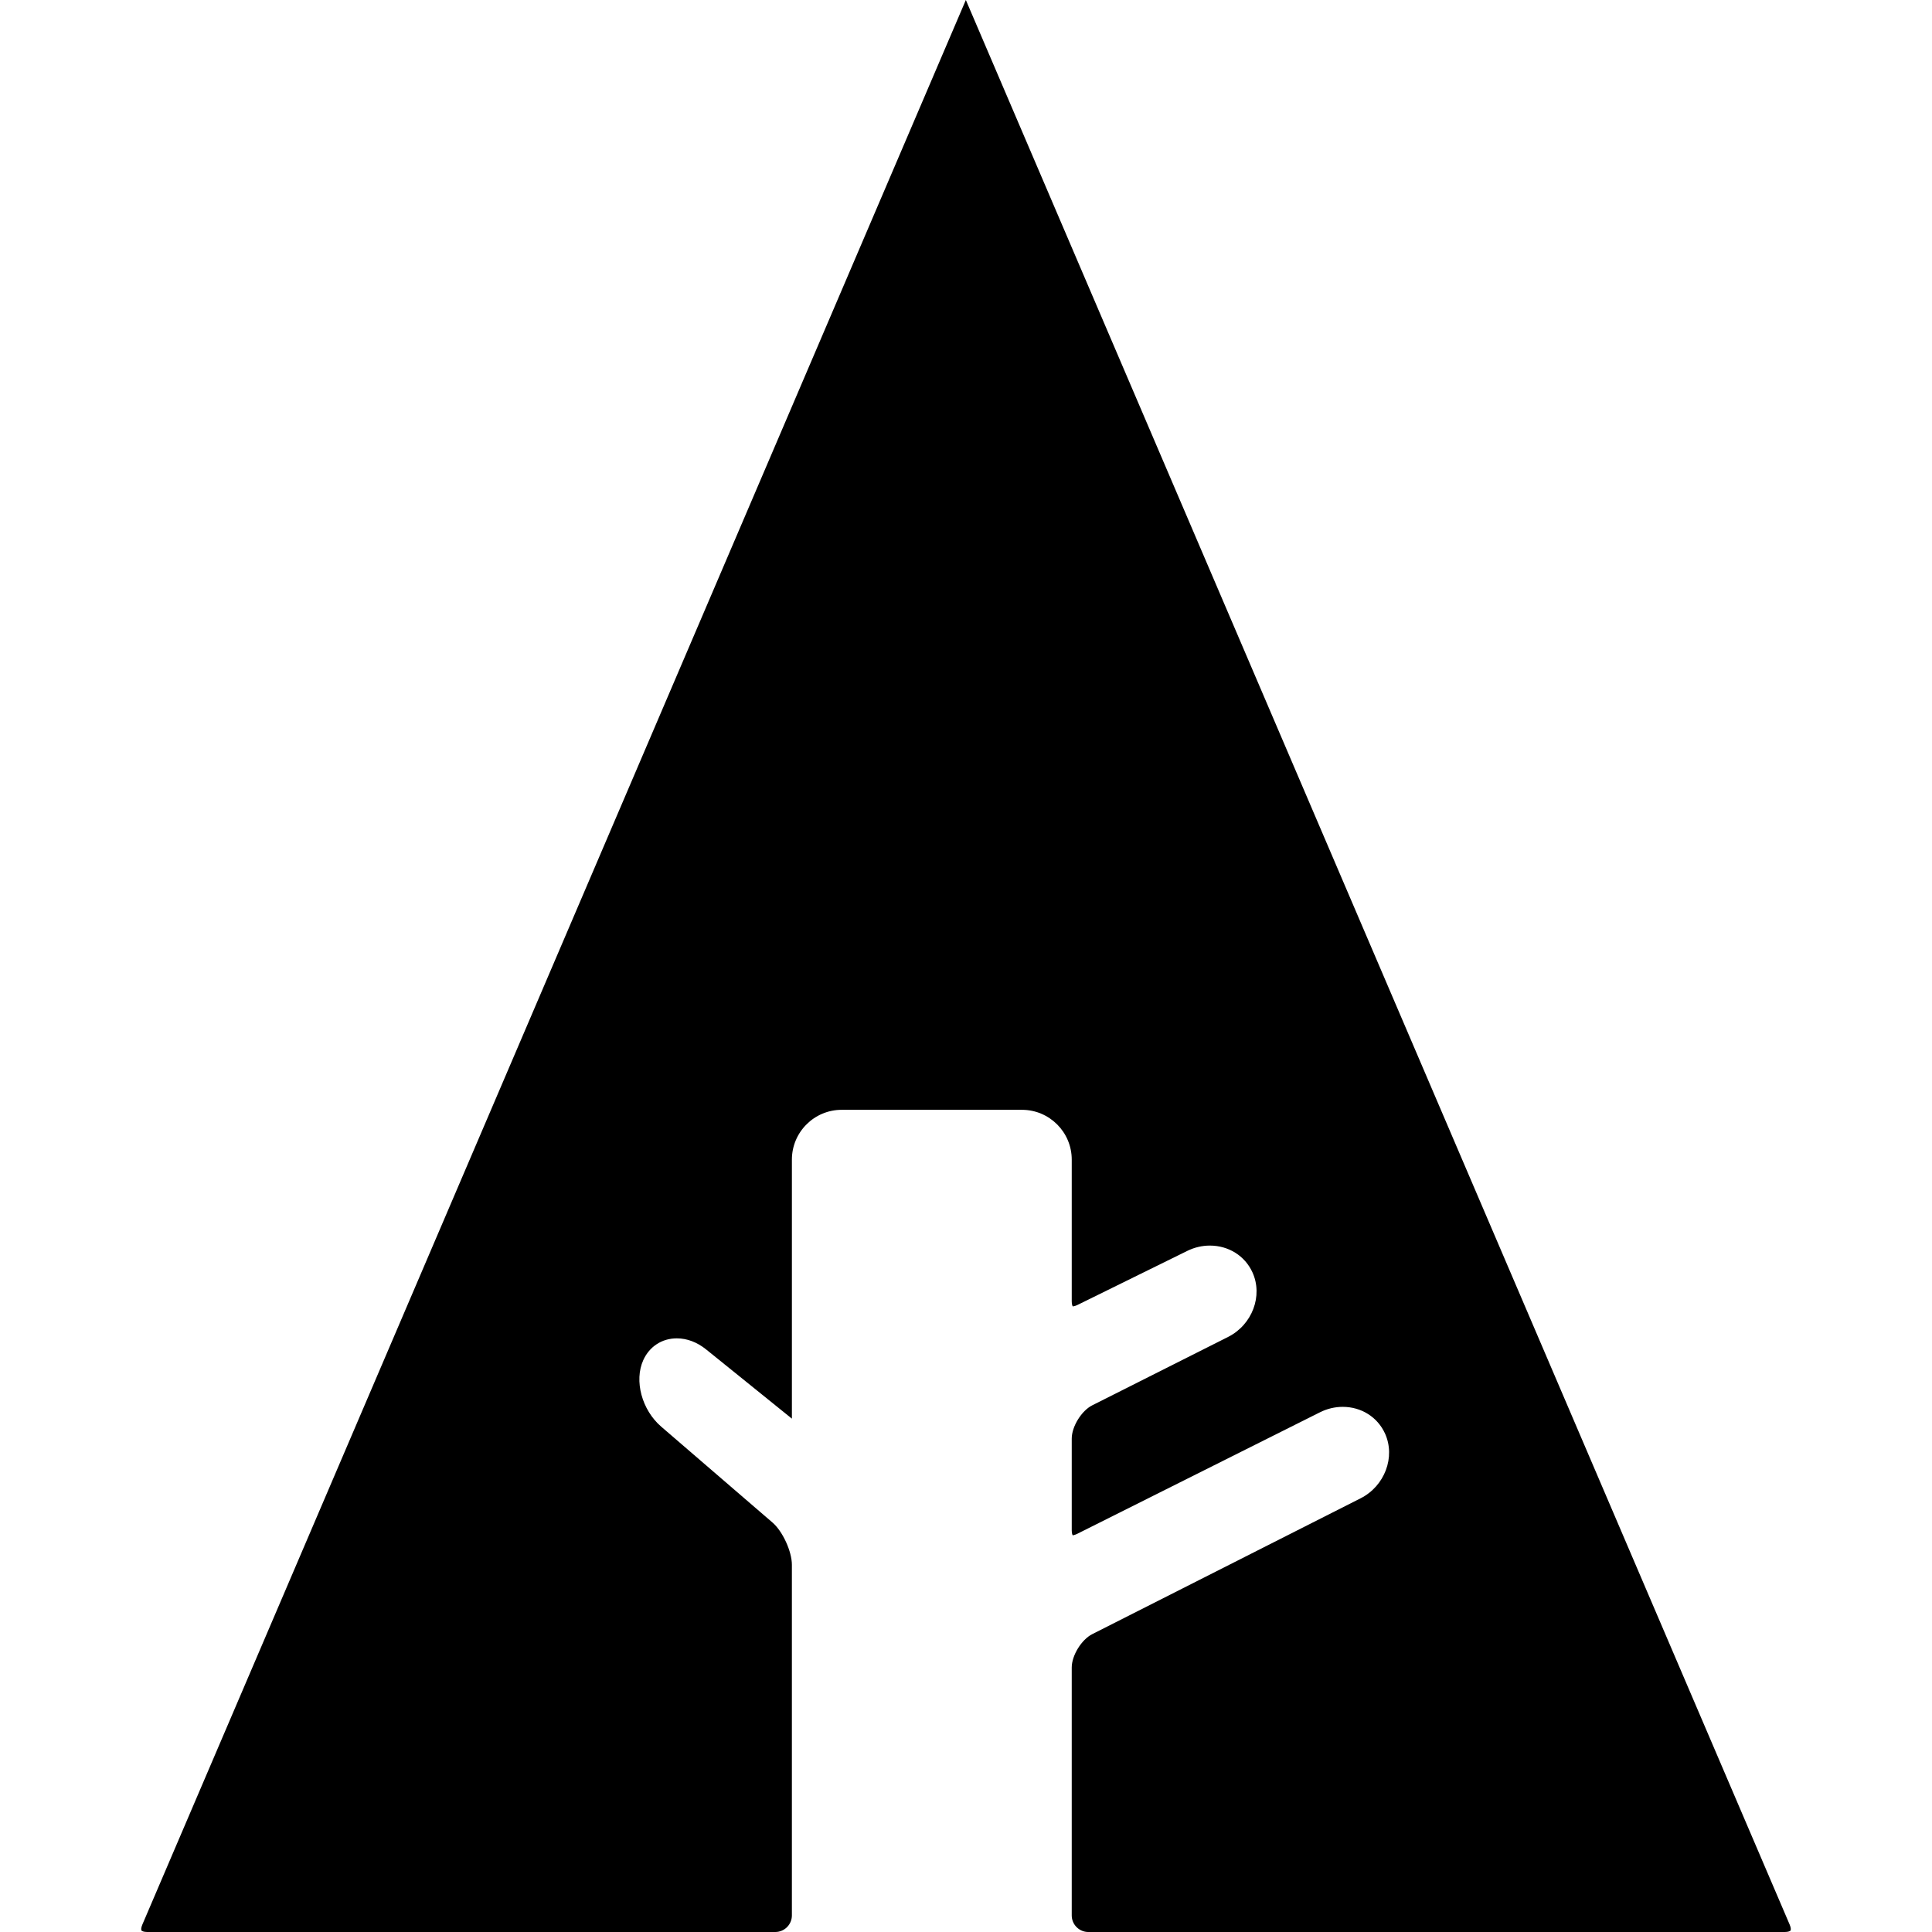 <?xml version="1.0" encoding="iso-8859-1"?>
<!-- Generator: Adobe Illustrator 19.0.0, SVG Export Plug-In . SVG Version: 6.00 Build 0)  -->
<svg version="1.1" id="Layer_1" xmlns="http://www.w3.org/2000/svg" xmlns:xlink="http://www.w3.org/1999/xlink" x="0px" y="0px"
	 viewBox="0 0 291.146 291.146" style="enable-background:new 0 0 291.146 291.146;" xml:space="preserve">
<path id="XMLID_515_" d="M269.698,290.033l-64.215-150.006L145.55,0L81.706,149.22L21.45,290.032
	c-0.207,0.48-0.192,0.799-0.133,0.887c0.059,0.088,0.344,0.227,0.867,0.227h94.65c1.379,0,2.5-1.122,2.5-2.5v-52.834
	c0-2.018-1.393-5.054-2.92-6.369L99.64,214.989c-2.918-2.515-4.104-6.917-2.701-10.022c0.93-2.055,2.818-3.282,5.053-3.282
	c1.539,0,3.066,0.578,4.42,1.671l12.924,10.43v-39.04c0-4.135,3.363-7.5,7.5-7.5h27.17c4.135,0,7.5,3.365,7.5,7.5v21.351
	c0,0.494,0.117,0.731,0.158,0.775c0.109-0.021,0.344-0.041,0.723-0.227l16.541-8.144c1.059-0.521,2.229-0.796,3.387-0.796
	c2.822,0,5.281,1.539,6.418,4.018c1.625,3.539-0.021,7.914-3.672,9.753l-20.465,10.302c-1.617,0.814-3.09,3.204-3.09,5.015v13.811
	c0,0.486,0.113,0.724,0.152,0.768c0.086-0.03,0.318-0.051,0.699-0.241l36.566-18.307c1.064-0.533,2.246-0.815,3.414-0.815
	c2.809,0,5.252,1.54,6.379,4.02c1.607,3.542-0.043,7.922-3.682,9.763l-40.439,20.47c-1.617,0.819-3.09,3.215-3.09,5.028v37.358
	c0,1.378,1.121,2.5,2.5,2.5h104.959c0.522,0,0.809-0.14,0.865-0.227C269.888,290.832,269.903,290.514,269.698,290.033z"/>
<g>
</g>
<g>
</g>
<g>
</g>
<g>
</g>
<g>
</g>
<g>
</g>
<g>
</g>
<g>
</g>
<g>
</g>
<g>
</g>
<g>
</g>
<g>
</g>
<g>
</g>
<g>
</g>
<g>
</g>
</svg>

